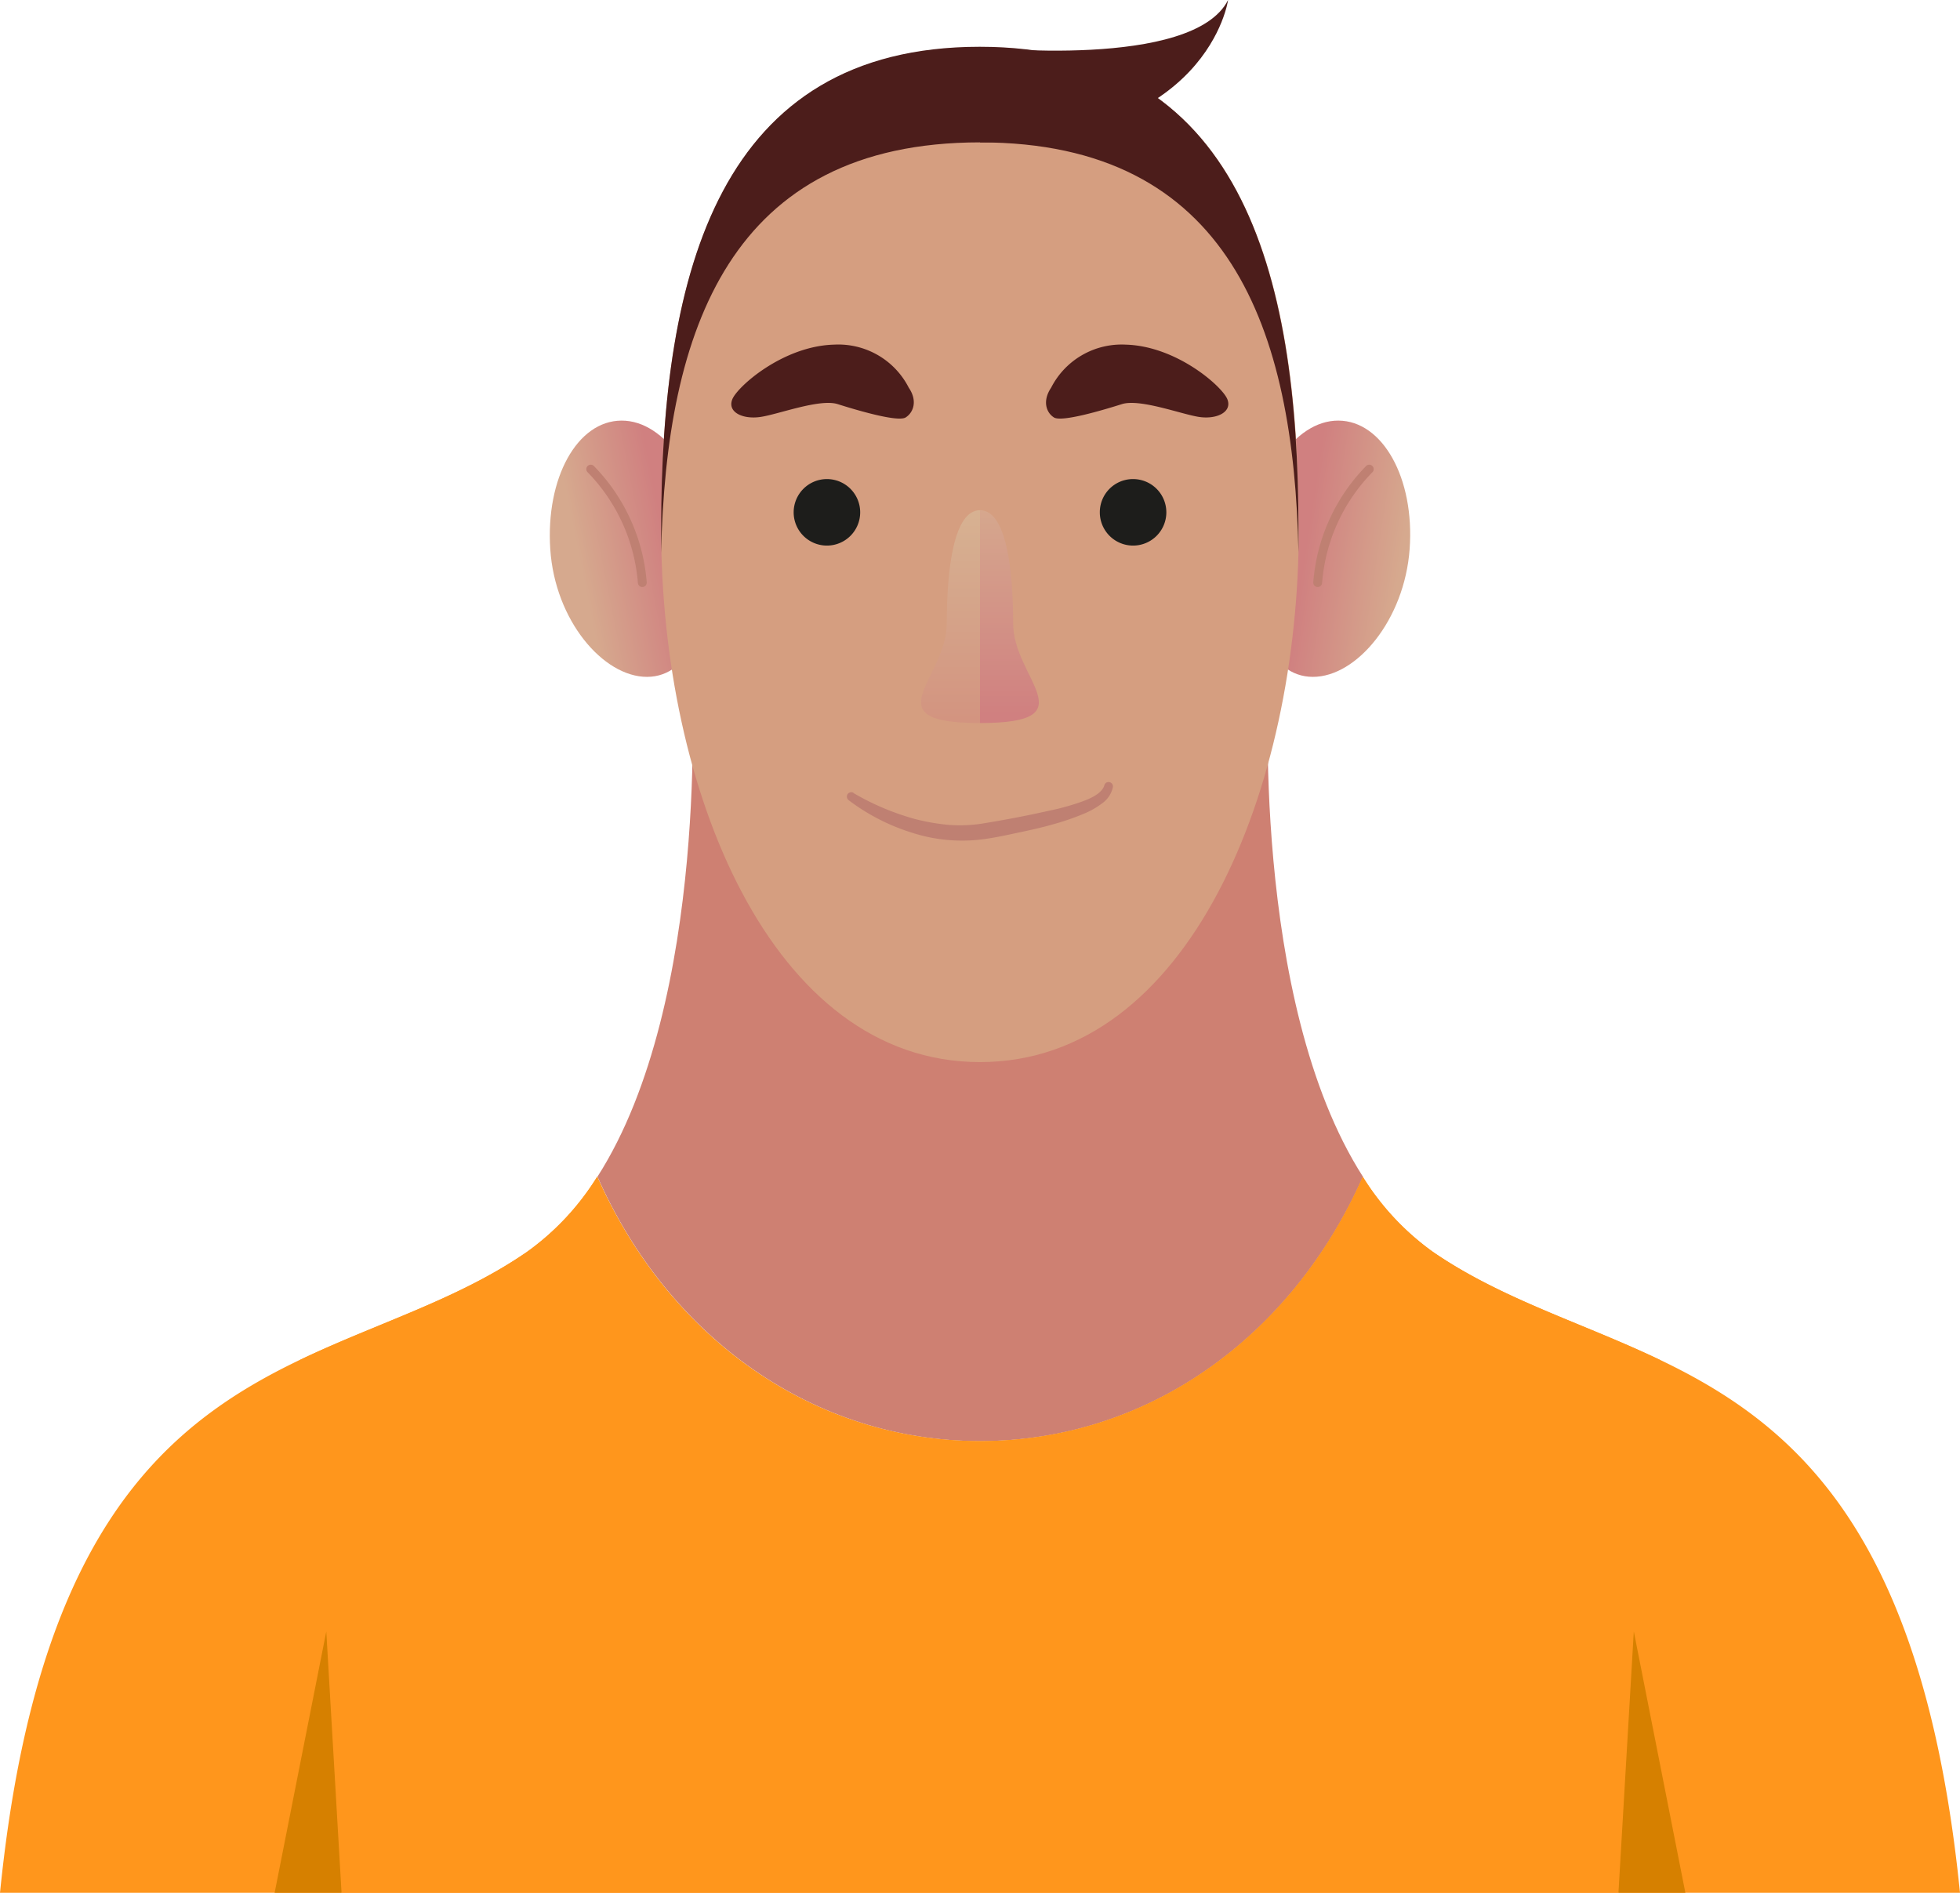 <svg xmlns="http://www.w3.org/2000/svg" xmlns:xlink="http://www.w3.org/1999/xlink" viewBox="0 0 192.7 186.13"><defs><style>.cls-1{fill:#ff961c;}.cls-2{fill:#ce8072;}.cls-3{fill:url(#Degradado_sin_nombre_5);}.cls-4{fill:url(#linear-gradient);}.cls-5{fill:none;stroke:#bf8072;stroke-linecap:round;stroke-miterlimit:10;stroke-width:0.87px;}.cls-6{fill:#d59e80;}.cls-7{fill:#1d1d1b;}.cls-8{fill:#4c1d1b;}.cls-9{fill:#bf8072;}.cls-10{fill:url(#Degradado_sin_nombre_12);}.cls-11{fill:url(#Degradado_sin_nombre_5-2);}.cls-12{fill:#d68000;}</style><linearGradient id="Degradado_sin_nombre_5" x1="56.95" y1="55.04" x2="65.44" y2="53.34" gradientUnits="userSpaceOnUse"><stop offset="0" stop-color="#d6a98e"/><stop offset="1" stop-color="#d08080"/></linearGradient><linearGradient id="linear-gradient" x1="137.77" y1="55.1" x2="128.39" y2="53.66" xlink:href="#Degradado_sin_nombre_5"/><linearGradient id="Degradado_sin_nombre_12" x1="93.45" y1="50" x2="93.45" y2="71.03" gradientUnits="userSpaceOnUse"><stop offset="0" stop-color="#d7b292"/><stop offset="0.99" stop-color="#d39480"/></linearGradient><linearGradient id="Degradado_sin_nombre_5-2" x1="99.24" y1="49.19" x2="99.24" y2="70.24" xlink:href="#Degradado_sin_nombre_5"/></defs><title>Recurso 2</title><g id="Capa_2" data-name="Capa 2"><g id="Capa_1-2" data-name="Capa 1"><path class="cls-1" d="M140.86,123.09a25.77,25.77,0,0,1-6.88-7.38c-7,15.84-21.23,26-37.63,26s-30.62-10.13-37.63-26a25.8,25.8,0,0,1-6.89,7.38C33.15,136,5.56,130.76,0,186.13H192.7C187.13,130.76,159.55,136,140.86,123.09Z"/><path class="cls-2" d="M134,115.71c-11.12-17.34-9.26-49.15-9.26-49.15L96.35,66,68,66.56s1.85,31.81-9.26,49.15c7,15.84,21.23,26,37.63,26S127,131.55,134,115.71Z"/><path class="cls-3" d="M69.69,53.93c.46,7-1.77,12.63-6.08,12.63S54.56,61,54.1,54s2.65-12.62,7-12.64S69.23,47,69.69,53.93Z"/><path class="cls-4" d="M123,53.93c-.47,7,1.77,12.63,6.08,12.63s9-5.6,9.51-12.56-2.65-12.62-7-12.64S123.47,47,123,53.93Z"/><path class="cls-5" d="M58.08,46.13a18,18,0,0,1,5.07,11.16"/><path class="cls-5" d="M134.62,46.13a17.94,17.94,0,0,0-5.07,11.16"/><path class="cls-6" d="M127.69,52.06c0,25.41-10.75,52.38-31.34,52.38S65,77.47,65,52.06,70.78,4.64,96.35,4.64,127.69,26.64,127.69,52.06Z"/><path class="cls-7" d="M84.57,50.38a3.27,3.27,0,1,1-3.27-3.27A3.27,3.27,0,0,1,84.57,50.38Z"/><path class="cls-8" d="M89.35,38.13A7.77,7.77,0,0,0,82,33.89c-5,.13-9.49,4.11-10,5.37s1,2,2.77,1.74,5.82-1.82,7.59-1.26,5.9,1.8,6.68,1.31S90.22,39.4,89.35,38.13Z"/><path class="cls-7" d="M108.13,50.38a3.27,3.27,0,1,0,3.27-3.27A3.26,3.26,0,0,0,108.13,50.38Z"/><path class="cls-8" d="M103.34,38.13a7.78,7.78,0,0,1,7.33-4.24c5,.13,9.5,4.11,10,5.37s-1.05,2-2.78,1.74-5.81-1.82-7.59-1.26-5.9,1.8-6.68,1.31S102.48,39.4,103.34,38.13Z"/><path class="cls-9" d="M83.94,78A25.2,25.2,0,0,0,90,80.55a21.08,21.08,0,0,0,3.22.56A14.43,14.43,0,0,0,96.48,81c2.19-.35,4.45-.78,6.62-1.27a23.53,23.53,0,0,0,3.2-.88c1-.35,2.06-.86,2.28-1.64l0,0a.42.42,0,0,1,.53-.29.43.43,0,0,1,.31.46A2.61,2.61,0,0,1,108.35,79a8,8,0,0,1-1.58.93,24.52,24.52,0,0,1-3.31,1.15c-1.11.32-2.24.56-3.36.8s-2.21.48-3.39.64a16,16,0,0,1-7.06-.64,20.19,20.19,0,0,1-6.22-3.2.44.44,0,0,1-.08-.61.44.44,0,0,1,.56-.11Z"/><path class="cls-8" d="M96.35,14c24.59,0,30.87,18.43,31.31,40.31,0-.77,0-1.53,0-2.29,0-25.42-5.77-47.42-31.34-47.42S65,26.64,65,52.06c0,.76,0,1.52,0,2.29C65.48,32.47,71.76,14,96.35,14Z"/><path class="cls-8" d="M120.74,0s-1.92,14-24.39,14V4.64S117.29,6.86,120.74,0Z"/><path class="cls-10" d="M96.35,50.17c-2.57,0-3.27,5.76-3.27,11.16s-7.46,9.77,3.27,9.77Z"/><path class="cls-11" d="M96.35,50.17c2.57,0,3.26,5.76,3.26,11.16s7.46,9.77-3.26,9.77Z"/><path class="cls-1" d="M29.46,133.75c1.16,10,3.42,31.34,4.12,52.38H159.12c.7-21,2.95-42.4,4.12-52.38-7.65-3.66-15.6-6-22.38-10.66a25.77,25.77,0,0,1-6.88-7.38c-7,15.84-21.23,26-37.63,26s-30.62-10.13-37.64-26a25.63,25.63,0,0,1-6.88,7.38C45.05,127.79,37.11,130.09,29.46,133.75Z"/><polygon class="cls-12" points="27 186.13 32.08 160.43 33.58 186.13 27 186.13"/><polygon class="cls-12" points="165.7 186.13 160.63 160.43 159.12 186.13 165.7 186.13"/></g></g></svg>